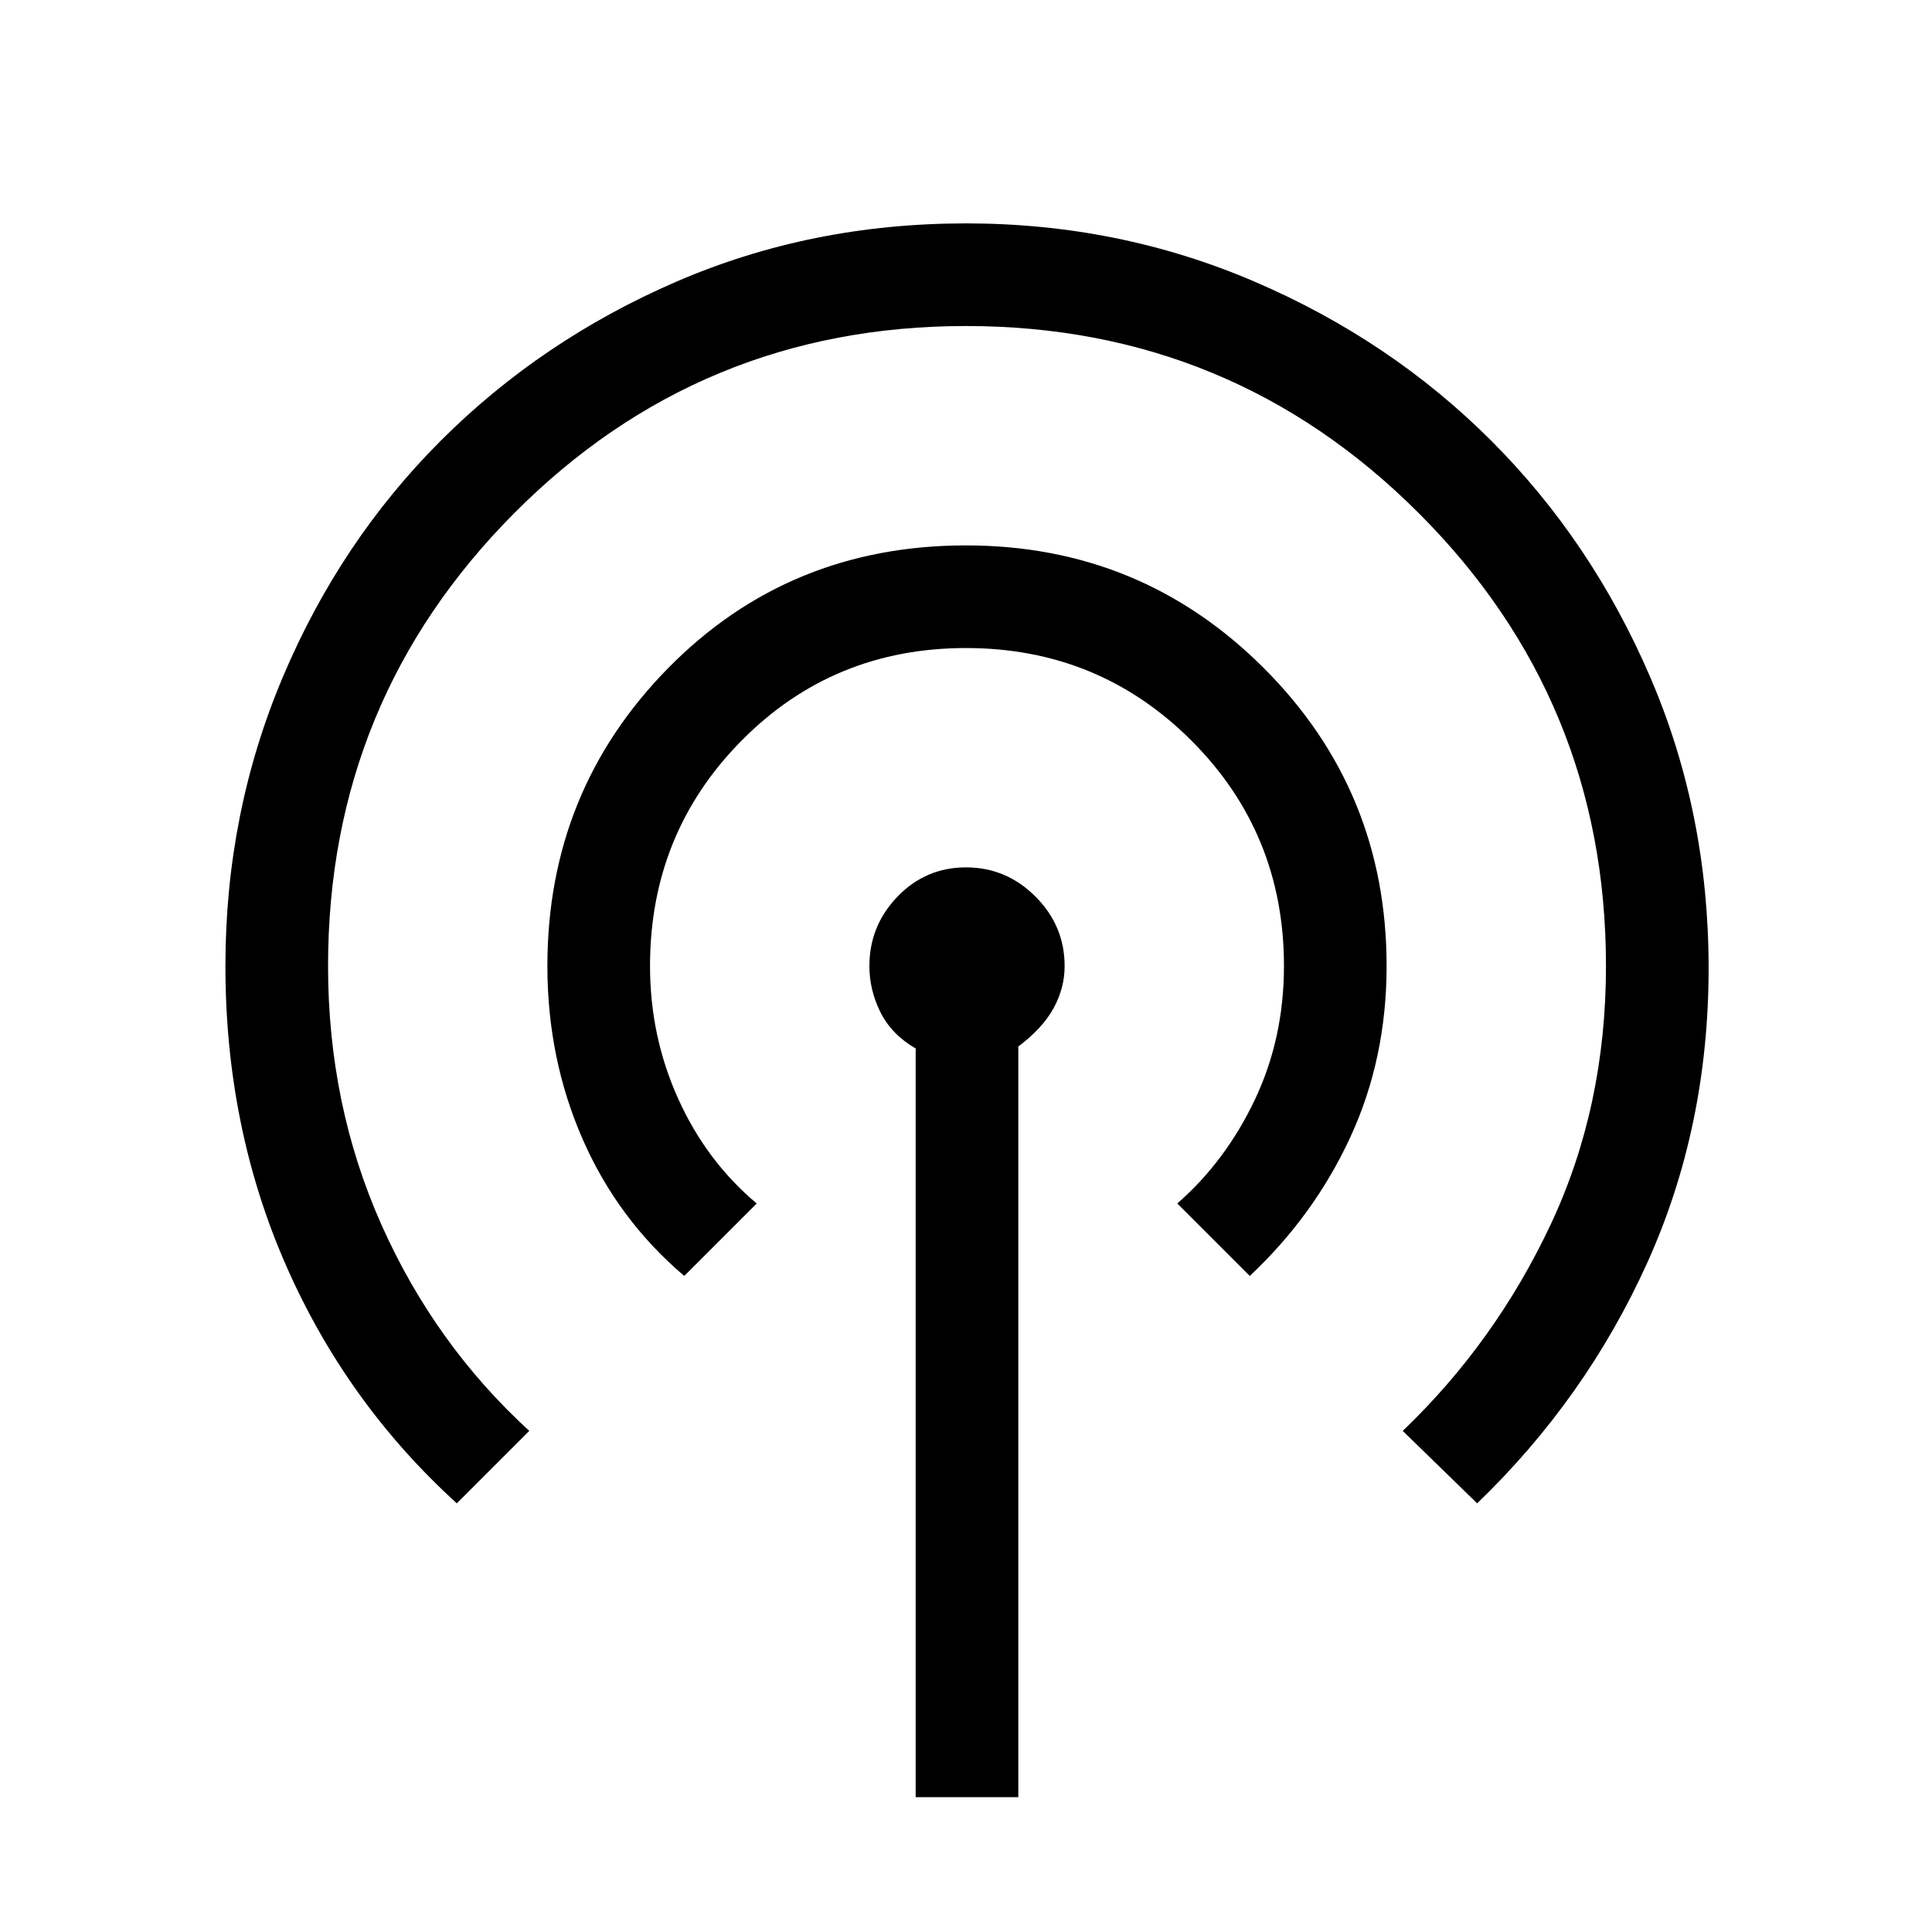 <svg xmlns="http://www.w3.org/2000/svg" height="40" width="40"><path d="M18.958 37.208v-15.5q-.5-.291-.729-.75Q18 20.5 18 20q0-.833.583-1.438.584-.604 1.417-.604.833 0 1.438.604.604.605.604 1.438 0 .458-.23.875-.229.417-.729.792v15.541Zm-9.5-6.083q-2.291-2.083-3.541-4.937-1.25-2.855-1.25-6.188 0-3.167 1.187-5.979 1.188-2.813 3.271-4.896Q11.208 7.042 14 5.833q2.792-1.208 6-1.208 3.167 0 5.979 1.208 2.813 1.209 4.896 3.292 2.083 2.083 3.292 4.896 1.208 2.812 1.208 6.021 0 3.291-1.271 6.104-1.271 2.812-3.521 4.979l-1.541-1.5q1.916-1.833 3.062-4.271Q33.25 22.917 33.25 20q0-5.5-3.875-9.375T20 6.75q-5.5 0-9.354 3.875Q6.792 14.5 6.792 20q0 2.875 1.104 5.354t3.062 4.271Zm4.709-4.708q-1.375-1.167-2.105-2.834-.729-1.666-.729-3.583 0-3.625 2.5-6.167 2.5-2.541 6.167-2.541 3.625 0 6.167 2.541 2.541 2.542 2.541 6.167 0 1.917-.75 3.542-.75 1.625-2.083 2.875l-1.5-1.5q1-.875 1.604-2.146.604-1.271.604-2.771 0-2.75-1.916-4.667Q22.75 13.417 20 13.417t-4.646 1.916Q13.458 17.25 13.458 20q0 1.458.584 2.75.583 1.292 1.625 2.167Z"/></svg>